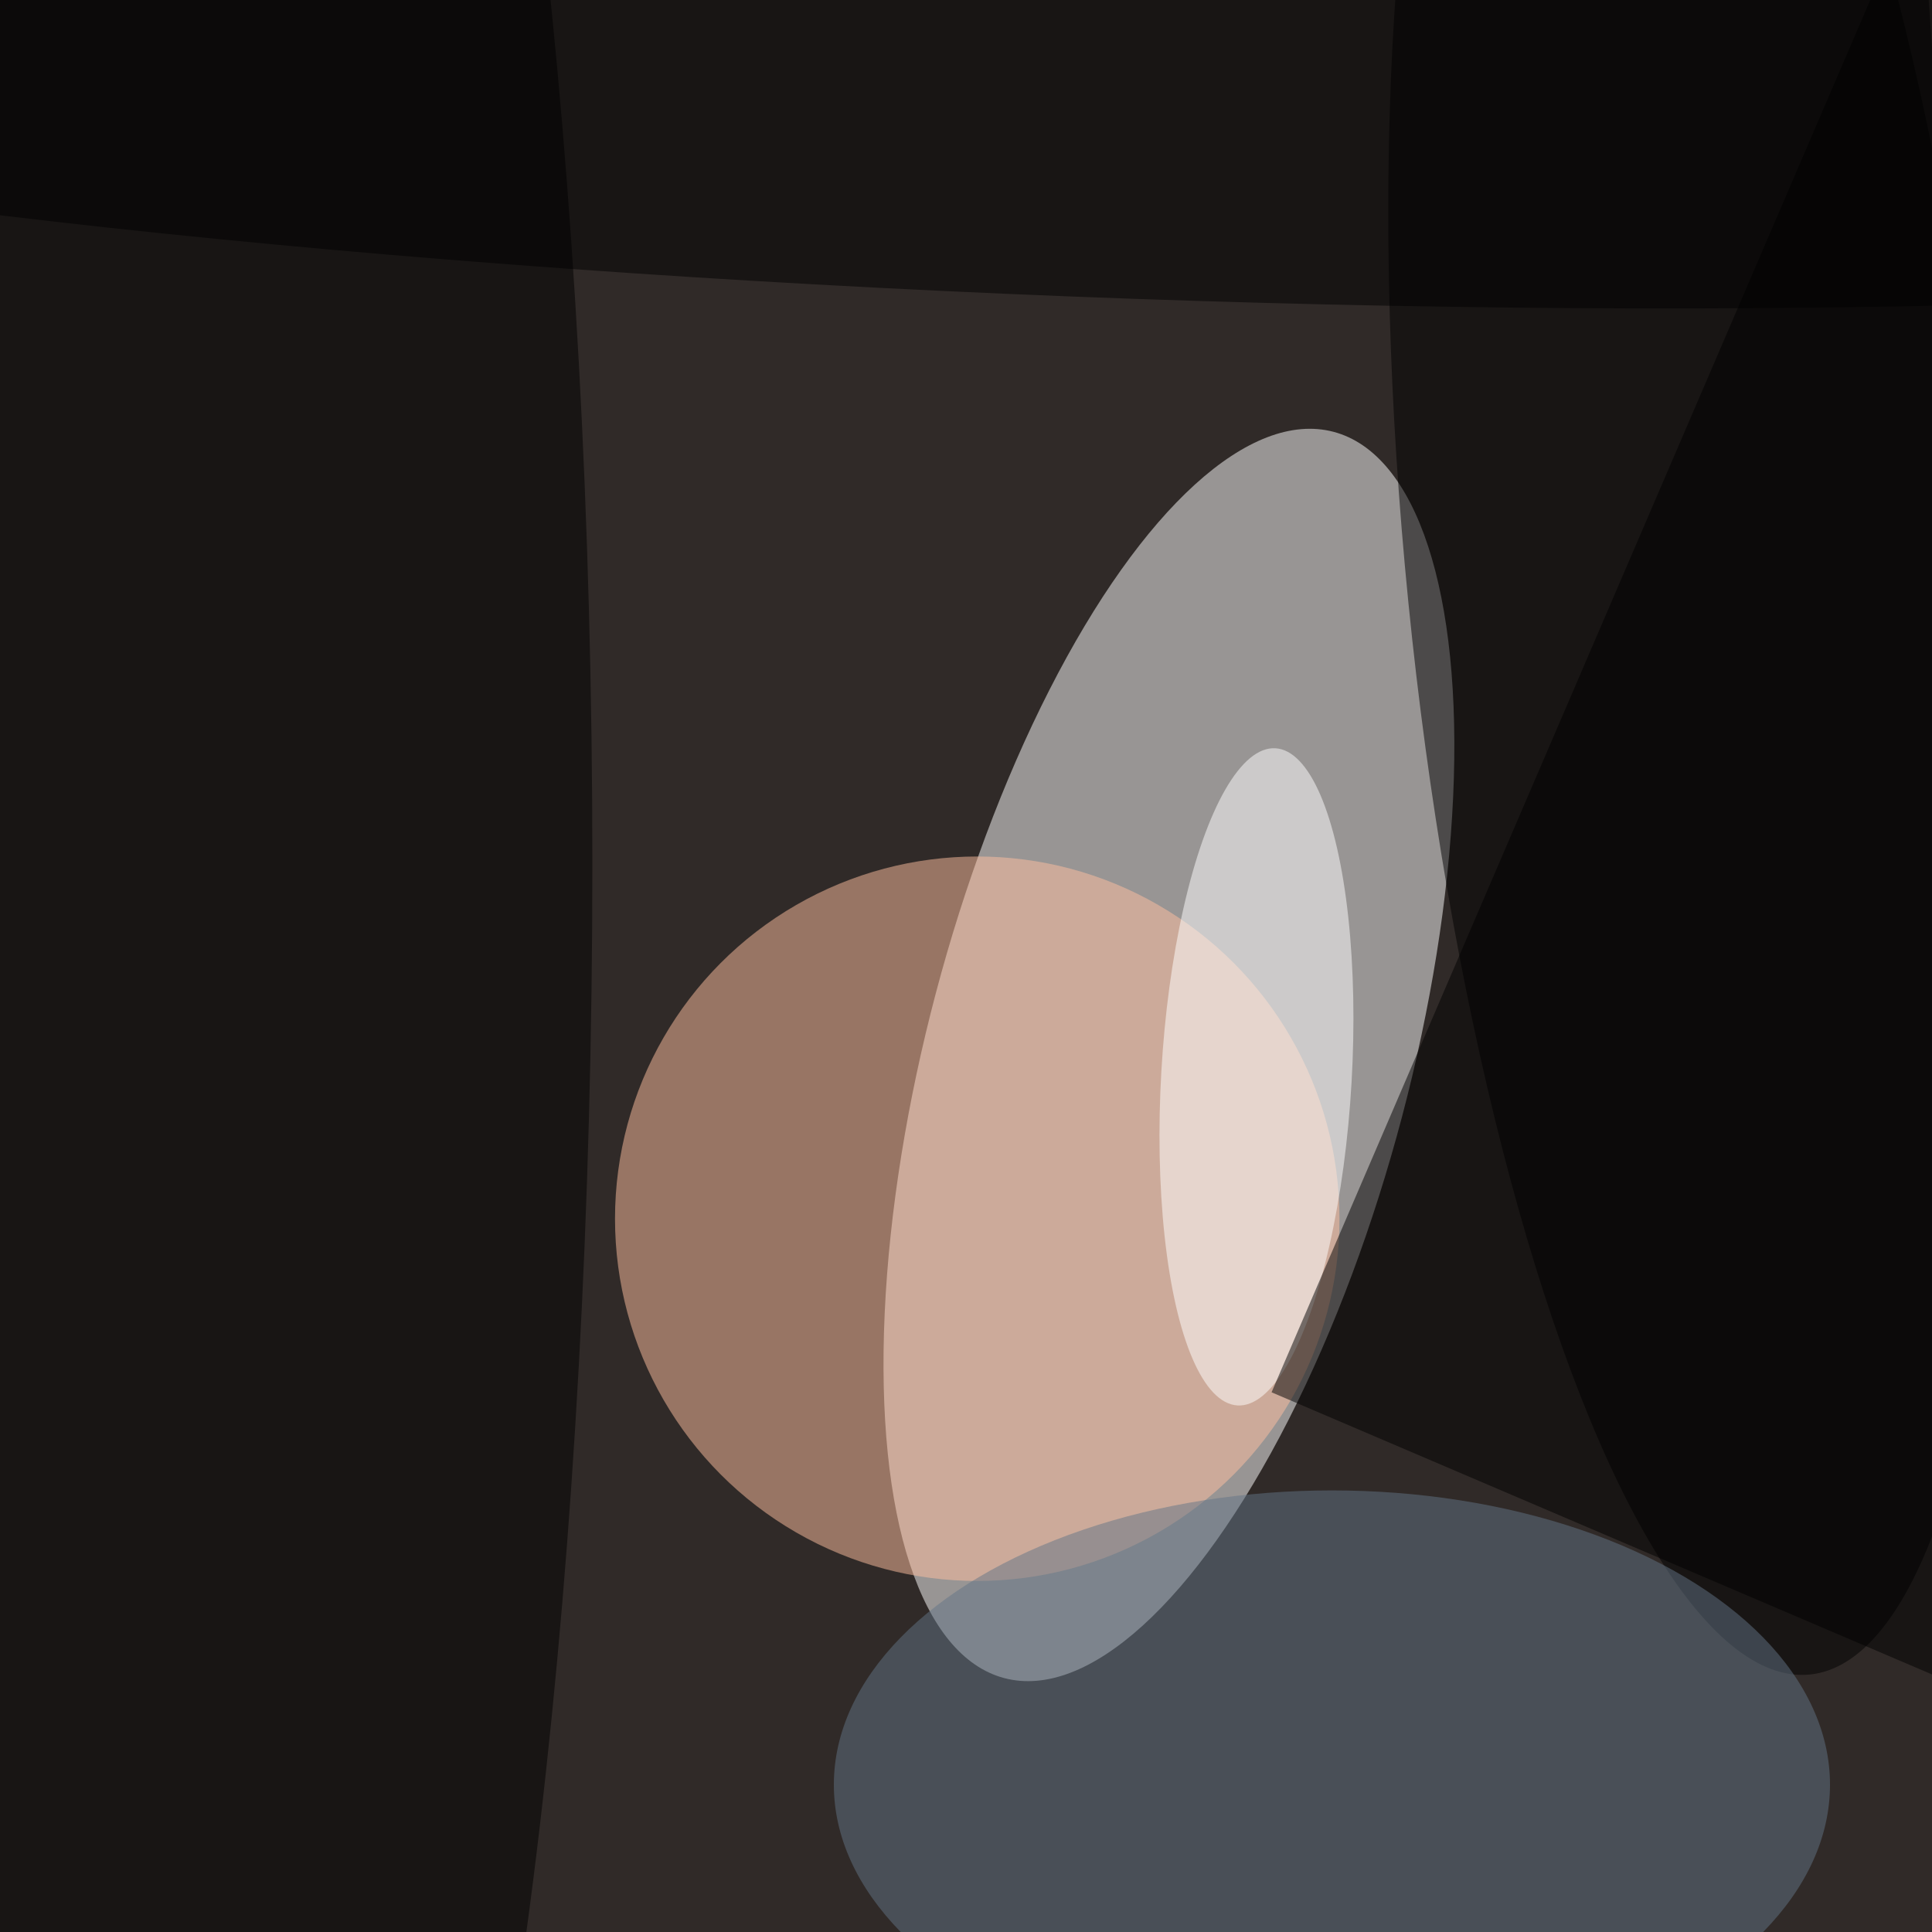 <svg xmlns="http://www.w3.org/2000/svg" viewBox="0 0 724 724"><filter id="b"><feGaussianBlur stdDeviation="12" /></filter><path fill="#302a28" d="M0 0h724v724H0z"/><g filter="url(#b)" transform="translate(1.4 1.4) scale(2.828)" fill-opacity=".5"><ellipse fill="#fff" rx="1" ry="1" transform="matrix(-21.817 82.573 -30.895 -8.163 154.4 139.3)"/><ellipse fill="#ffc1a1" cx="129" cy="161" rx="48" ry="48"/><ellipse cx="26" cy="114" rx="52" ry="255"/><ellipse rx="1" ry="1" transform="rotate(174.3 110.5 43.3) scale(38.823 146.713)"/><ellipse fill="#627487" cx="176" cy="236" rx="66" ry="39"/><ellipse fill="#fff" rx="1" ry="1" transform="matrix(2.51 -43.542 12.603 .727 166 142.2)"/><ellipse rx="1" ry="1" transform="matrix(-1.2 30.584 -254.804 -10.002 142.4 8.2)"/><path d="M254-16l17 244-103-44z"/></g></svg>